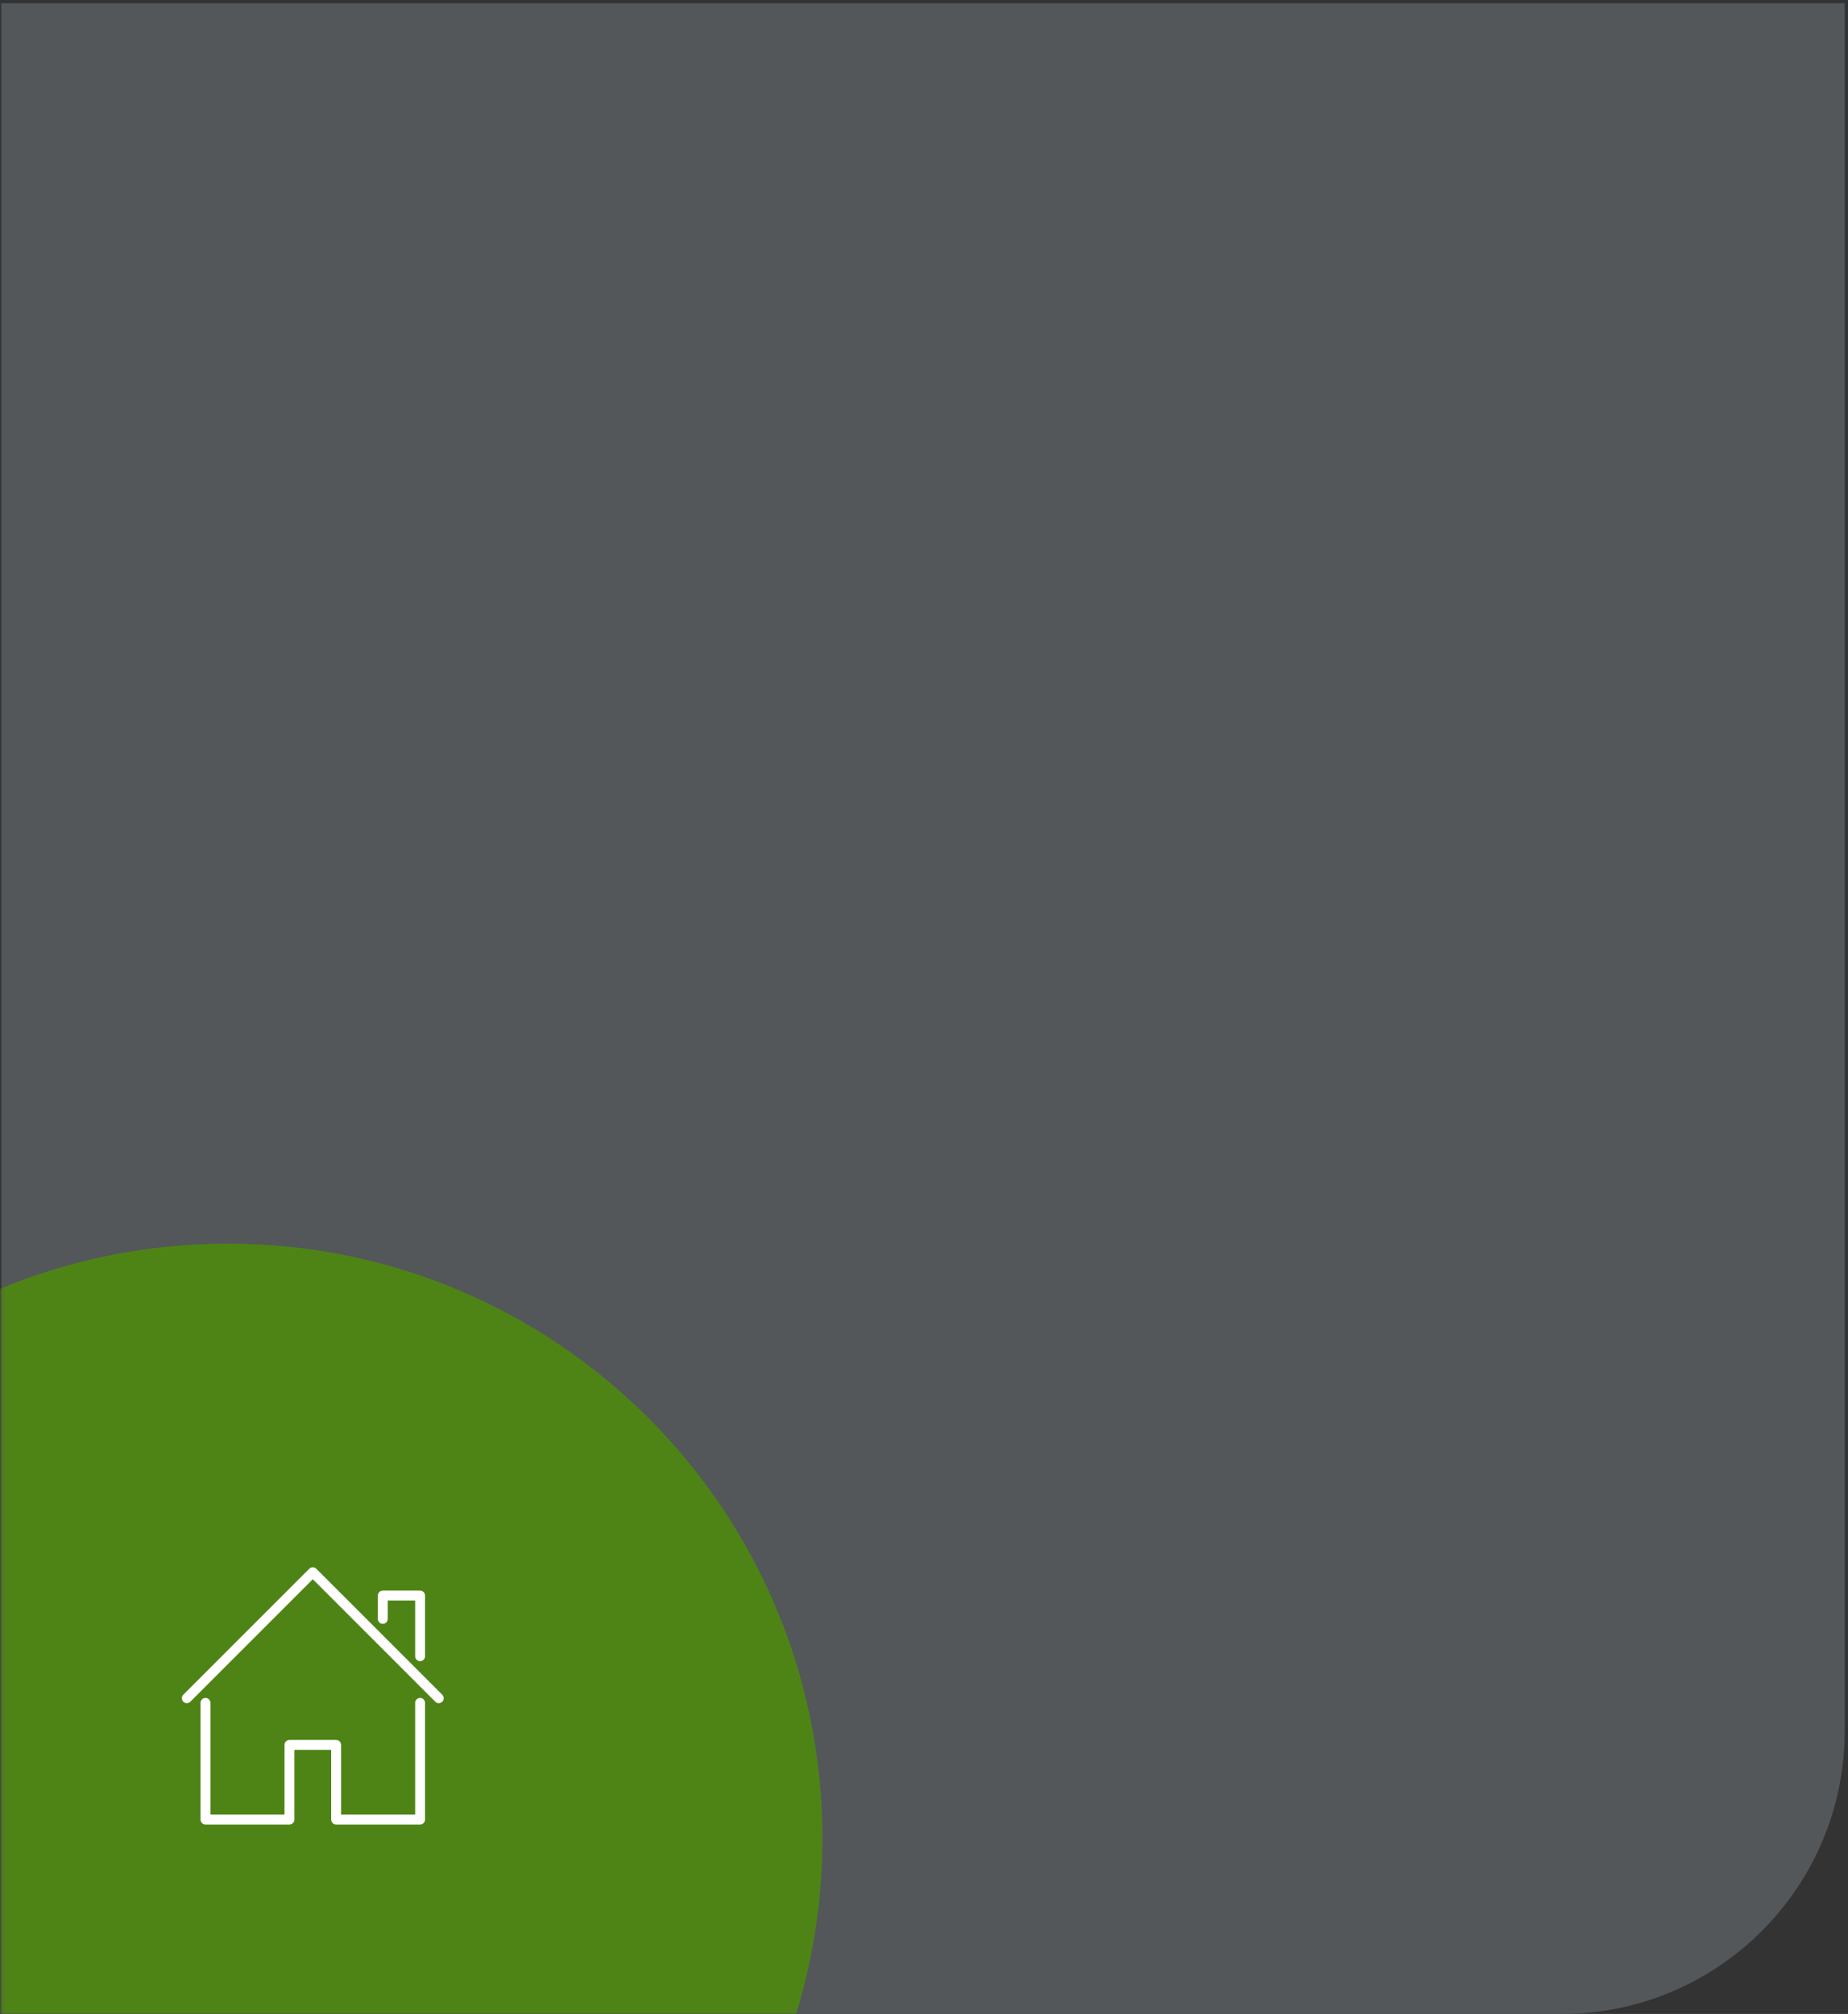 <?xml version="1.0" encoding="UTF-8"?>
<svg width="480px" height="523px" viewBox="0 0 480 523" version="1.1" xmlns="http://www.w3.org/2000/svg" xmlns:xlink="http://www.w3.org/1999/xlink">
    <rect x="0" y="0" width="480" height="523" fill="#333333" stroke="none"/>
    <!-- Generator: Sketch 61 (89581) - https://sketch.com -->
    <title>house</title>
    <desc>Created with Sketch.</desc>
    <defs>
        <path d="M0.334,0.83 L0.334,523 L479.15,523 L479.15,74.375 C479.15,33.757 446.222,0.83 405.605,0.83 L405.605,0.83" id="path-1"></path>
        <path d="M0.334,0.83 L0.334,523 L479.15,523 L479.15,74.375 C479.15,33.757 446.222,0.83 405.605,0.83 L405.605,0.83" id="path-3"></path>
        <path d="M0.334,0.83 L0.334,523 L479.15,523 L479.15,74.375 C479.15,33.757 446.222,0.83 405.605,0.83 L405.605,0.83" id="path-5"></path>
        <path d="M0.334,0.83 L0.334,523 L479.15,523 L479.15,74.375 C479.15,33.757 446.222,0.83 405.605,0.83 L405.605,0.83" id="path-7"></path>
    </defs>
    <g id="Page-1" stroke="none" stroke-width="1" fill="none" fill-rule="evenodd">
        <g id="Group-277" transform="translate(-1334, -3305)">
            <g id="house" transform="translate(1334, 3305)">
                <path d="M479.149,0.83 L0.334,0.83 L0.334,523 L405.604,523 C446.221,523 479.149,490.072 479.149,449.455 L479.149,0.83 Z" id="Fill-255" fill="#53575A"></path>
                <g id="Group-259">
                    <mask id="mask-2" fill="white">
                        <use xlink:href="#path-1"></use>
                    </mask>
                    <g id="Clip-258"></g>
                    <path d="M213.614,477.402 C213.614,562.699 144.467,631.846 59.17,631.846 C-26.128,631.846 -95.275,562.699 -95.275,477.402 C-95.275,392.104 -26.128,322.957 59.17,322.957 C144.467,322.957 213.614,392.104 213.614,477.402" id="Fill-257" fill="#4E8416" mask="url(#mask-2)"></path>
                </g>
                <g id="Group-262">
                    <mask id="mask-4" fill="white">
                        <use xlink:href="#path-3"></use>
                    </mask>
                    <g id="Clip-261"></g>
                    <path d="M113.965,442.289 C113.635,442.289 113.308,442.164 113.057,441.913 L81.243,410.101 L49.431,441.913 C48.929,442.415 48.115,442.415 47.614,441.913 C47.112,441.411 47.112,440.599 47.614,440.097 L80.336,407.376 C80.838,406.874 81.65,406.874 82.152,407.376 L114.872,440.097 C115.374,440.599 115.374,441.411 114.872,441.913 C114.621,442.164 114.294,442.289 113.965,442.289" id="Fill-260" fill="#FFFFFF" mask="url(#mask-4)"></path>
                </g>
                <g id="Group-265">
                    <mask id="mask-6" fill="white">
                        <use xlink:href="#path-5"></use>
                    </mask>
                    <g id="Clip-264"></g>
                    <path d="M109.117,473.799 L87.303,473.799 C86.593,473.799 86.017,473.224 86.017,472.515 L86.017,454.408 L76.47,454.408 L76.47,472.515 C76.47,473.224 75.894,473.799 75.184,473.799 L53.37,473.799 C52.661,473.799 52.086,473.224 52.086,472.515 L52.086,442.216 C52.086,441.507 52.661,440.932 53.37,440.932 C54.08,440.932 54.655,441.507 54.655,442.216 L54.655,471.23 L73.898,471.23 L73.898,453.124 C73.898,452.415 74.473,451.84 75.184,451.84 L87.303,451.84 C88.012,451.84 88.587,452.415 88.587,453.124 L88.587,471.23 L107.832,471.23 L107.832,442.216 C107.832,441.507 108.407,440.932 109.117,440.932 C109.826,440.932 110.401,441.507 110.401,442.216 L110.401,472.515 C110.401,473.224 109.826,473.799 109.117,473.799" id="Fill-263" fill="#FFFFFF" mask="url(#mask-6)"></path>
                </g>
                <g id="Group-268">
                    <mask id="mask-8" fill="white">
                        <use xlink:href="#path-7"></use>
                    </mask>
                    <g id="Clip-267"></g>
                    <path d="M109.117,431.383 C108.407,431.383 107.832,430.808 107.832,430.098 L107.832,415.628 L100.706,415.628 L100.706,420.404 C100.706,421.112 100.131,421.688 99.422,421.688 C98.713,421.688 98.138,421.112 98.138,420.404 L98.138,414.343 C98.138,413.634 98.713,413.059 99.422,413.059 L109.117,413.059 C109.826,413.059 110.401,413.634 110.401,414.343 L110.401,430.098 C110.401,430.808 109.826,431.383 109.117,431.383" id="Fill-266" fill="#FFFFFF" mask="url(#mask-8)"></path>
                </g>
            </g>
        </g>
    </g>
</svg>
